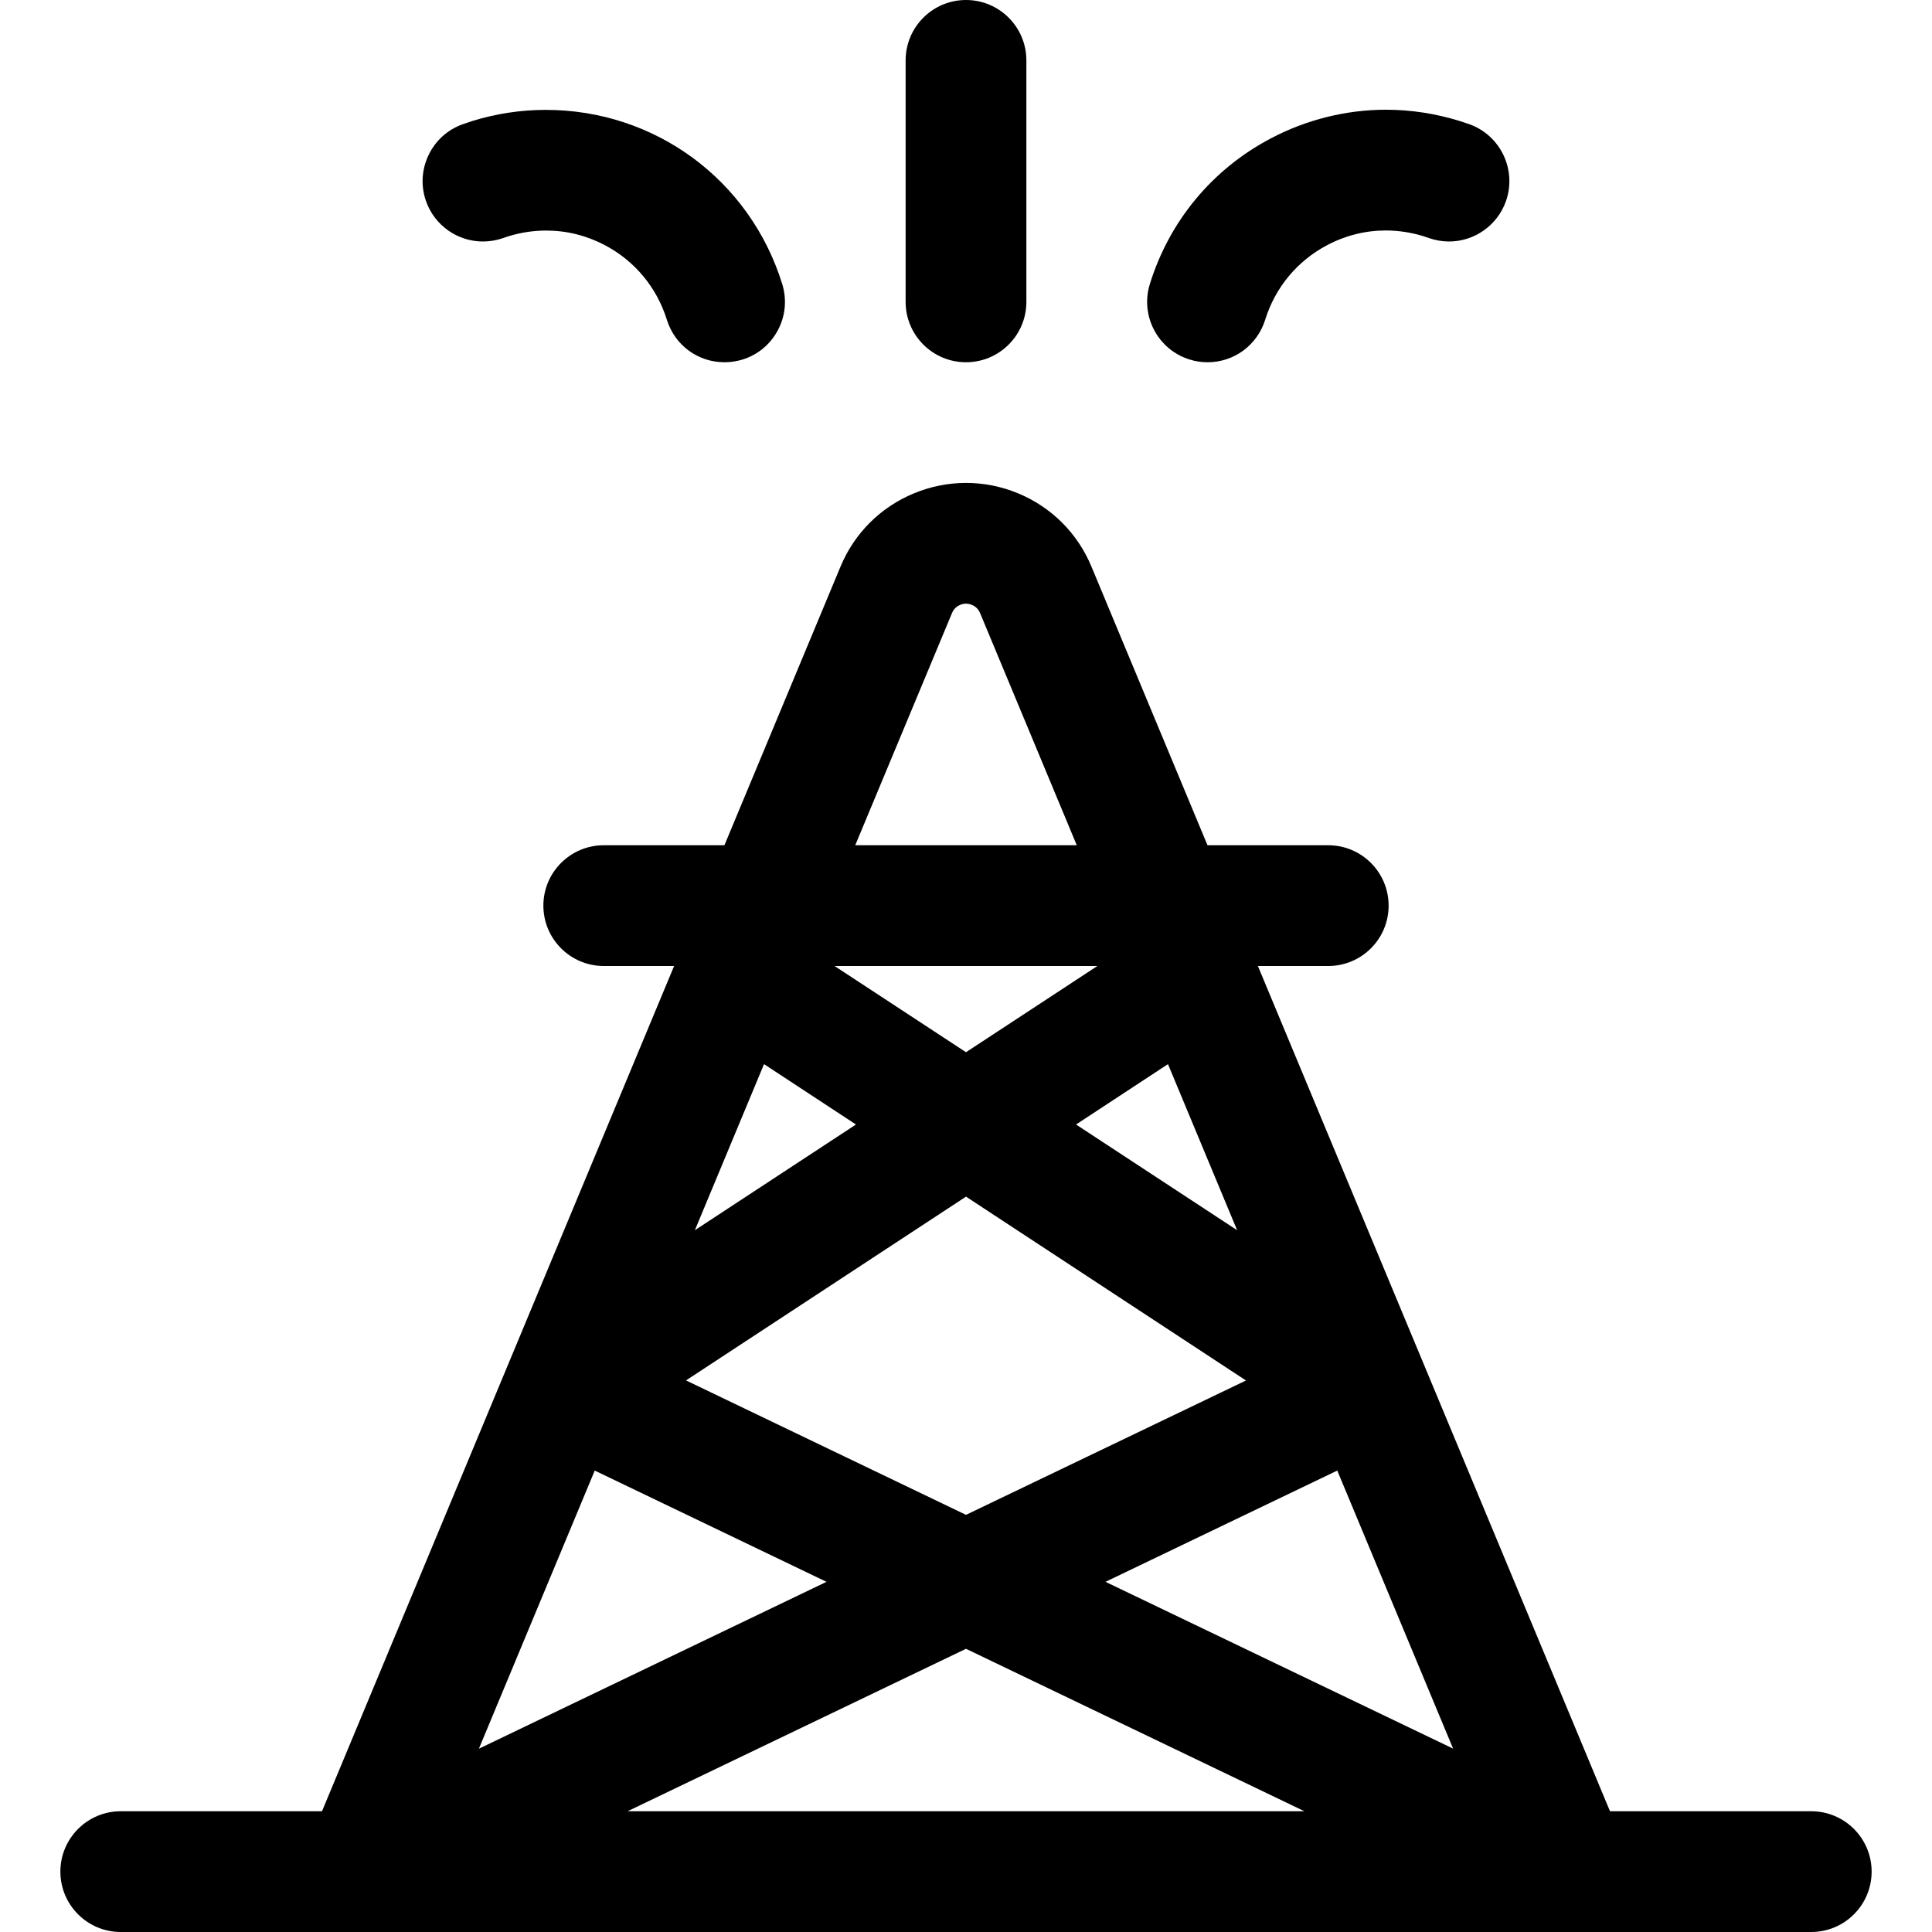 <?xml version="1.0" encoding="utf-8"?>
<!-- Generator: Adobe Illustrator 22.1.0, SVG Export Plug-In . SVG Version: 6.00 Build 0)  -->
<svg version="1.1" id="Regular" xmlns="http://www.w3.org/2000/svg" xmlns:xlink="http://www.w3.org/1999/xlink" x="0px" y="0px"
	 viewBox="0 0 24 24" style="enable-background:new 0 0 24 24;" xml:space="preserve">
<title>fossil-energy-plant</title>
<g>
	<path d="M1.5,24c-0.414,0-0.75-0.336-0.75-0.75S1.086,22.5,1.5,22.5H4L8.374,12H7.5c-0.414,0-0.75-0.336-0.75-0.75
		S7.086,10.5,7.5,10.5h1.499l1.442-3.461c0.172-0.414,0.496-0.738,0.911-0.91c0.208-0.086,0.426-0.13,0.648-0.13
		c0.221,0,0.438,0.043,0.644,0.128c0.417,0.172,0.742,0.496,0.915,0.913l1.441,3.46H16.5c0.414,0,0.75,0.336,0.75,0.75
		S16.914,12,16.5,12h-0.874L20,22.5h2.5c0.414,0,0.75,0.336,0.75,0.75S22.914,24,22.5,24H1.5z M16.204,22.5L12,20.482L7.796,22.5
		H16.204z M5.949,21.723l4.318-2.073l-2.879-1.382L5.949,21.723z M18.051,21.722l-1.439-3.454l-2.879,1.382L18.051,21.722z
		 M12,18.818l3.478-1.669L12,14.865l-3.478,2.283L12,18.818z M8.632,15.282l2.001-1.313l-1.142-0.75L8.632,15.282z M15.368,15.282
		l-0.859-2.063l-1.142,0.75L15.368,15.282z M12,13.071L13.632,12h-3.265L12,13.071z M13.376,10.5l-1.201-2.884
		c-0.02-0.048-0.055-0.083-0.102-0.102C12.048,7.504,12.024,7.499,12,7.499c-0.025,0-0.049,0.005-0.072,0.015
		c-0.047,0.02-0.083,0.055-0.102,0.102L10.624,10.5H13.376z"/>
	<path d="M12,4.5c-0.414,0-0.75-0.336-0.75-0.75v-3C11.25,0.336,11.586,0,12,0s0.75,0.336,0.75,0.75v3
		C12.75,4.164,12.414,4.5,12,4.5z"/>
	<path d="M9,4.5c-0.331,0-0.618-0.212-0.716-0.528c-0.125-0.401-0.398-0.73-0.769-0.926c-0.23-0.121-0.475-0.182-0.731-0.182
		c-0.157,0-0.315,0.024-0.468,0.071C6.294,2.942,6.273,2.949,6.251,2.957C6.17,2.985,6.086,3,6,3l0,0C5.683,3,5.399,2.8,5.293,2.501
		C5.226,2.313,5.237,2.109,5.323,1.928C5.409,1.747,5.56,1.61,5.749,1.543c0.04-0.014,0.081-0.028,0.122-0.041
		C6.167,1.411,6.472,1.365,6.78,1.365c1.356,0,2.536,0.869,2.937,2.163c0.059,0.191,0.041,0.394-0.053,0.572
		s-0.25,0.308-0.442,0.367C9.15,4.489,9.075,4.5,9,4.5z"/>
	<path d="M15,4.5c-0.075,0-0.15-0.011-0.222-0.034c-0.395-0.122-0.617-0.543-0.494-0.938c0.243-0.784,0.777-1.427,1.503-1.809
		c0.442-0.233,0.936-0.356,1.429-0.356c0.308,0,0.615,0.047,0.913,0.139c0.041,0.013,0.081,0.026,0.121,0.04
		c0.39,0.138,0.595,0.568,0.457,0.958C18.601,2.799,18.317,3,18,3c-0.085,0-0.169-0.015-0.25-0.043
		c-0.022-0.008-0.044-0.015-0.065-0.022c-0.153-0.047-0.311-0.072-0.468-0.072c-0.255,0-0.501,0.061-0.73,0.182
		c-0.372,0.196-0.645,0.525-0.77,0.926C15.618,4.288,15.331,4.5,15,4.5z"/>
</g>
</svg>
